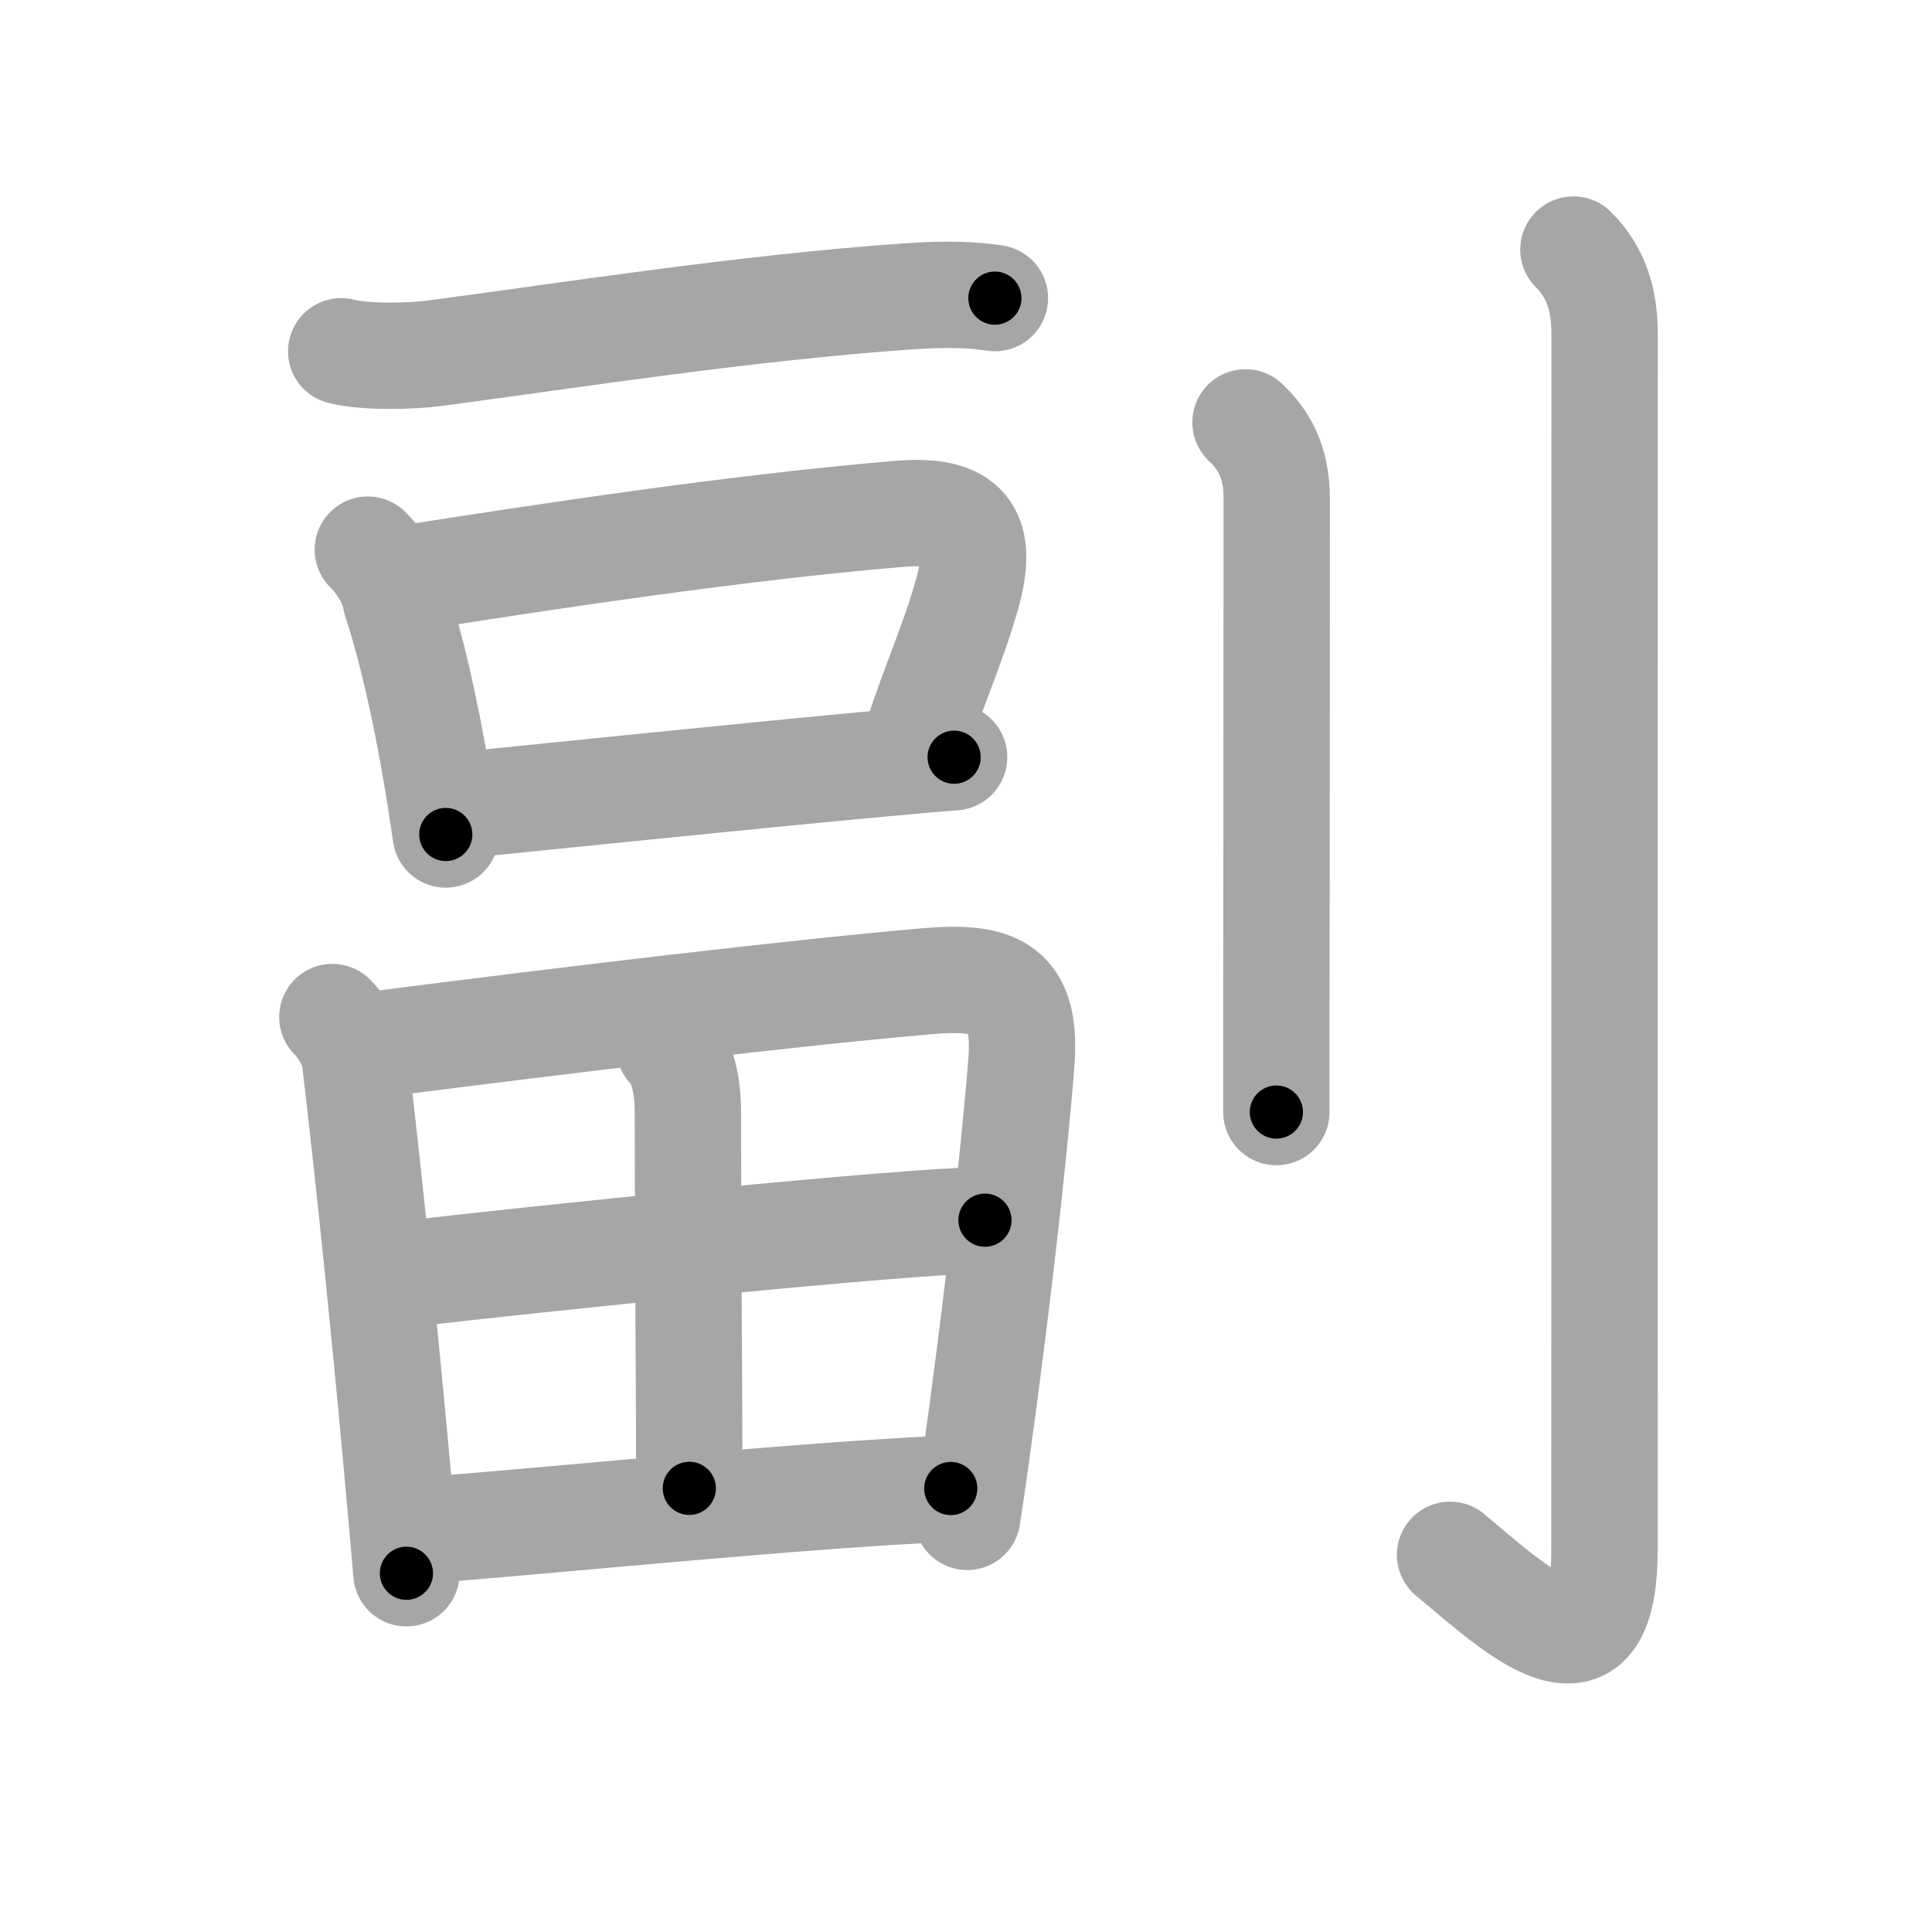 <svg xmlns="http://www.w3.org/2000/svg" viewBox="0 0 109 109" id="526f"><g fill="none" stroke="#a6a6a6" stroke-width="6" stroke-linecap="round" stroke-linejoin="round"><g><g p4:phon="畐" xmlns:p4="http://kanjivg.tagaini.net"><g><path d="M19.25,19.82c1.39,0.35,3.96,0.29,5.35,0.1c7.9-1.05,17.4-2.55,26.65-3.2c2.31-0.16,3.72-0.08,4.88,0.1" /></g><g><path d="M20.75,31.01c0.81,0.81,1.43,1.88,1.58,2.83c0.88,2.68,1.67,6.17,2.32,10.03c0.18,1.04,0.34,2.12,0.5,3.21" /><path d="M22.96,32.63c7.69-1.21,18.67-2.88,27.79-3.64c3.7-0.31,4.81,1.03,3.8,4.57c-0.81,2.84-1.69,4.63-2.85,8.16" /><path d="M26.01,45.43c4.44-0.44,16.47-1.69,24.12-2.39c1.41-0.13,2.66-0.24,3.7-0.32" /></g><g><path d="M18.75,57.38c0.62,0.62,1.18,1.65,1.27,2.35c0.75,6.26,1.75,15.94,2.57,25.15c0.12,1.31,0.23,2.61,0.34,3.88" /><path d="M20.78,58.98c11.47-1.48,23.95-2.96,31.5-3.62c4.02-0.35,5.67,0.42,5.34,4.65c-0.45,5.66-1.49,14.59-2.58,22.38c-0.15,1.09-0.31,2.16-0.47,3.19" /><path d="M37.76,59.08c0.77,0.77,1.05,2.21,1.05,3.68c0,6.99,0.08,16.49,0.08,21.21" /><path d="M22.48,71.93C30.38,71,51,68.88,55.57,68.84" /><path d="M23.92,86.34c8.95-0.71,20.95-1.96,29.72-2.36" /></g></g><g><path d="M70.27,23.83c0.98,0.92,1.76,2.17,1.76,4.27c0,10.71-0.01,21.72-0.02,28.77c0,2.54,0,4.56,0,5.87" /><path d="M88.77,14.08c1.33,1.33,1.76,2.92,1.76,4.77c0,14.56-0.01,63.66-0.01,68.62c0,8.12-4.91,3.42-8.71,0.25" /></g></g></g><g fill="none" stroke="#000" stroke-width="3" stroke-linecap="round" stroke-linejoin="round"><path d="M19.25,19.82c1.39,0.35,3.96,0.29,5.35,0.1c7.9-1.05,17.4-2.55,26.65-3.2c2.31-0.16,3.72-0.08,4.88,0.1" stroke-dasharray="37.113" stroke-dashoffset="37.113"><animate attributeName="stroke-dashoffset" values="37.113;37.113;0" dur="0.371s" fill="freeze" begin="0s;526f.click" /></path><path d="M20.75,31.01c0.81,0.81,1.43,1.88,1.58,2.83c0.88,2.68,1.67,6.17,2.32,10.03c0.18,1.04,0.34,2.12,0.5,3.21" stroke-dasharray="16.844" stroke-dashoffset="16.844"><animate attributeName="stroke-dashoffset" values="16.844" fill="freeze" begin="526f.click" /><animate attributeName="stroke-dashoffset" values="16.844;16.844;0" keyTimes="0;0.688;1" dur="0.539s" fill="freeze" begin="0s;526f.click" /></path><path d="M22.96,32.63c7.69-1.21,18.67-2.88,27.79-3.64c3.7-0.31,4.81,1.03,3.8,4.57c-0.81,2.84-1.69,4.63-2.85,8.16" stroke-dasharray="44.452" stroke-dashoffset="44.452"><animate attributeName="stroke-dashoffset" values="44.452" fill="freeze" begin="526f.click" /><animate attributeName="stroke-dashoffset" values="44.452;44.452;0" keyTimes="0;0.548;1" dur="0.984s" fill="freeze" begin="0s;526f.click" /></path><path d="M26.01,45.43c4.44-0.44,16.47-1.69,24.12-2.39c1.41-0.13,2.66-0.24,3.7-0.32" stroke-dasharray="27.953" stroke-dashoffset="27.953"><animate attributeName="stroke-dashoffset" values="27.953" fill="freeze" begin="526f.click" /><animate attributeName="stroke-dashoffset" values="27.953;27.953;0" keyTimes="0;0.778;1" dur="1.264s" fill="freeze" begin="0s;526f.click" /></path><path d="M18.75,57.38c0.62,0.62,1.18,1.65,1.27,2.35c0.75,6.26,1.75,15.94,2.57,25.15c0.12,1.31,0.23,2.61,0.34,3.88" stroke-dasharray="31.887" stroke-dashoffset="31.887"><animate attributeName="stroke-dashoffset" values="31.887" fill="freeze" begin="526f.click" /><animate attributeName="stroke-dashoffset" values="31.887;31.887;0" keyTimes="0;0.798;1" dur="1.583s" fill="freeze" begin="0s;526f.click" /></path><path d="M20.78,58.98c11.47-1.48,23.95-2.96,31.5-3.62c4.02-0.35,5.67,0.42,5.34,4.65c-0.45,5.66-1.49,14.59-2.58,22.38c-0.15,1.09-0.31,2.16-0.47,3.19" stroke-dasharray="66.25" stroke-dashoffset="66.25"><animate attributeName="stroke-dashoffset" values="66.25" fill="freeze" begin="526f.click" /><animate attributeName="stroke-dashoffset" values="66.25;66.25;0" keyTimes="0;0.761;1" dur="2.081s" fill="freeze" begin="0s;526f.click" /></path><path d="M37.76,59.08c0.77,0.77,1.05,2.21,1.05,3.68c0,6.99,0.08,16.49,0.08,21.21" stroke-dasharray="25.128" stroke-dashoffset="25.128"><animate attributeName="stroke-dashoffset" values="25.128" fill="freeze" begin="526f.click" /><animate attributeName="stroke-dashoffset" values="25.128;25.128;0" keyTimes="0;0.892;1" dur="2.332s" fill="freeze" begin="0s;526f.click" /></path><path d="M22.48,71.93C30.38,71,51,68.88,55.57,68.84" stroke-dasharray="33.241" stroke-dashoffset="33.241"><animate attributeName="stroke-dashoffset" values="33.241" fill="freeze" begin="526f.click" /><animate attributeName="stroke-dashoffset" values="33.241;33.241;0" keyTimes="0;0.875;1" dur="2.664s" fill="freeze" begin="0s;526f.click" /></path><path d="M23.92,86.34c8.95-0.71,20.95-1.96,29.72-2.36" stroke-dasharray="29.816" stroke-dashoffset="29.816"><animate attributeName="stroke-dashoffset" values="29.816" fill="freeze" begin="526f.click" /><animate attributeName="stroke-dashoffset" values="29.816;29.816;0" keyTimes="0;0.899;1" dur="2.962s" fill="freeze" begin="0s;526f.click" /></path><path d="M70.27,23.83c0.98,0.92,1.76,2.17,1.76,4.27c0,10.71-0.01,21.72-0.02,28.77c0,2.54,0,4.56,0,5.87" stroke-dasharray="39.406" stroke-dashoffset="39.406"><animate attributeName="stroke-dashoffset" values="39.406" fill="freeze" begin="526f.click" /><animate attributeName="stroke-dashoffset" values="39.406;39.406;0" keyTimes="0;0.883;1" dur="3.356s" fill="freeze" begin="0s;526f.click" /></path><path d="M88.77,14.08c1.33,1.33,1.76,2.92,1.76,4.77c0,14.56-0.01,63.66-0.01,68.62c0,8.12-4.91,3.42-8.71,0.25" stroke-dasharray="87.35" stroke-dashoffset="87.35"><animate attributeName="stroke-dashoffset" values="87.35" fill="freeze" begin="526f.click" /><animate attributeName="stroke-dashoffset" values="87.35;87.35;0" keyTimes="0;0.836;1" dur="4.013s" fill="freeze" begin="0s;526f.click" /></path></g></svg>